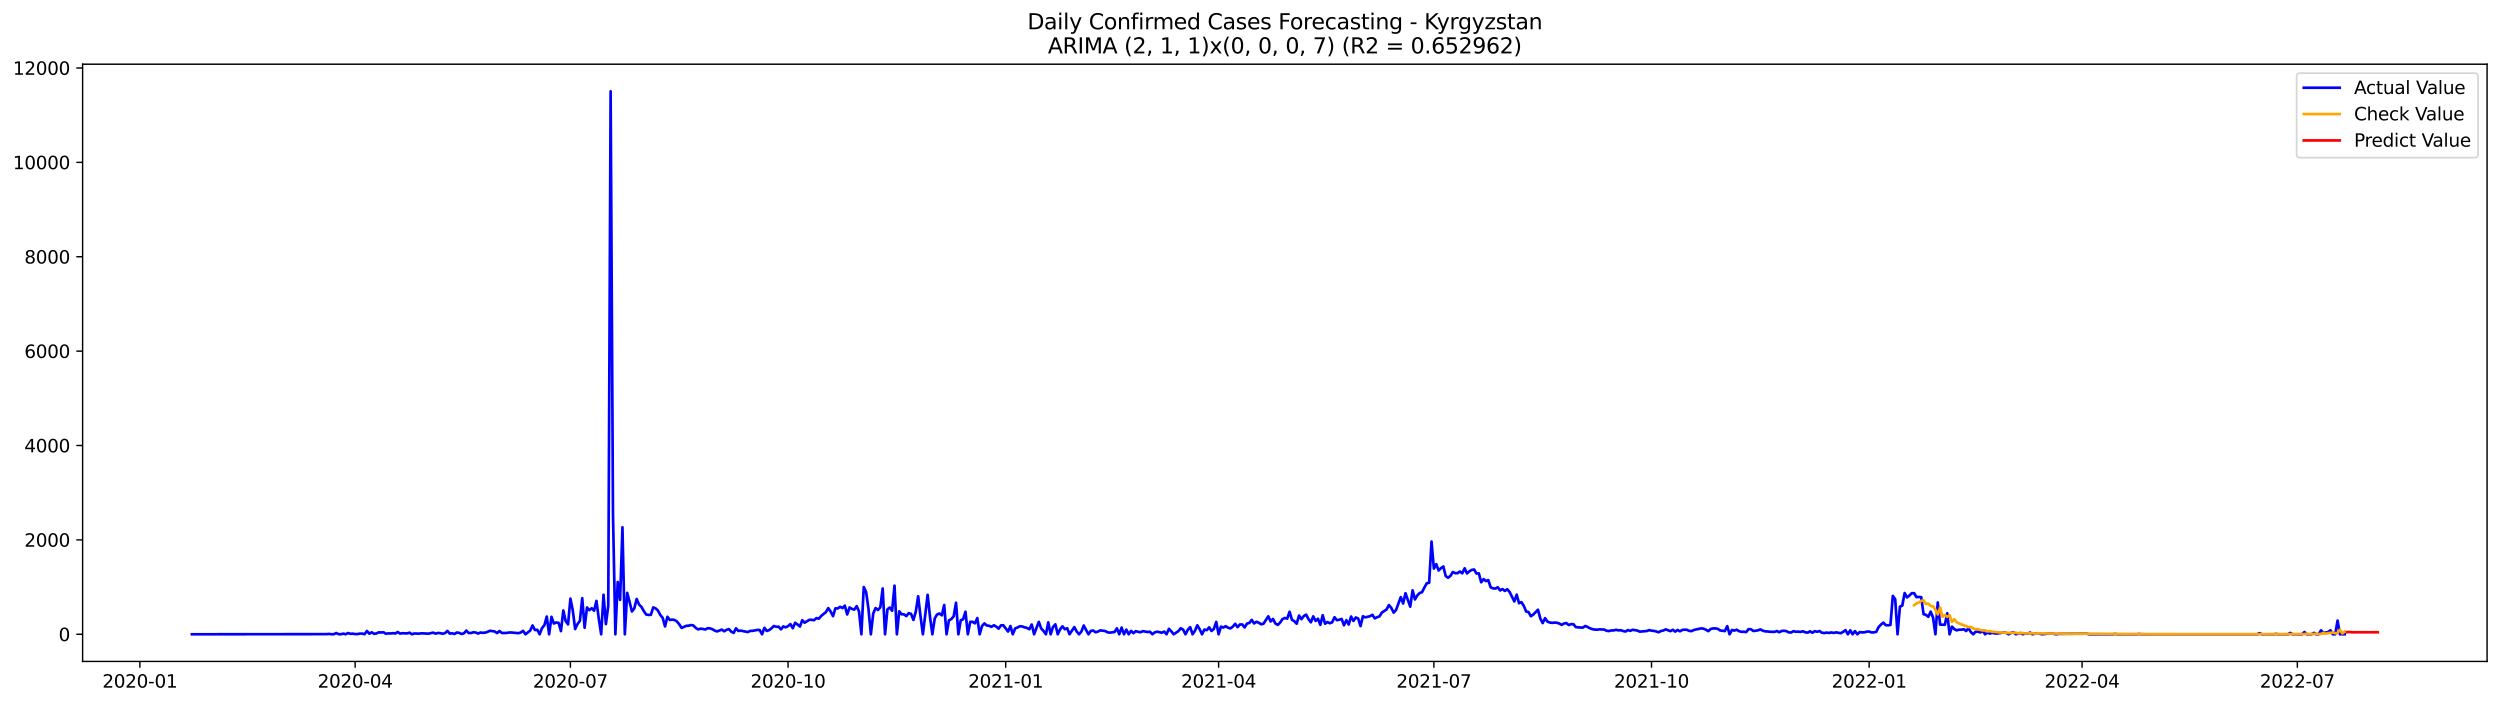 <?xml version="1.0" encoding="utf-8" standalone="no"?>
<!DOCTYPE svg PUBLIC "-//W3C//DTD SVG 1.1//EN"
  "http://www.w3.org/Graphics/SVG/1.1/DTD/svg11.dtd">
<svg xmlns:xlink="http://www.w3.org/1999/xlink" width="1392.412pt" height="392.274pt" viewBox="0 0 1392.412 392.274" xmlns="http://www.w3.org/2000/svg" version="1.1">
 <defs>
  <style type="text/css">*{stroke-linejoin: round; stroke-linecap: butt}</style>
 </defs>
 <g id="figure_1">
  <g id="patch_1">
   <path d="M 0 392.274 
L 1392.412 392.274 
L 1392.412 0 
L 0 0 
z
" style="fill: #ffffff"/>
  </g>
  <g id="axes_1">
   <g id="patch_2">
    <path d="M 46.013 368.396 
L 1385.213 368.396 
L 1385.213 35.755 
L 46.013 35.755 
z
" style="fill: #ffffff"/>
   </g>
   <g id="matplotlib.axis_1">
    <g id="xtick_1">
     <g id="line2d_1">
      <defs>
       <path id="m65c101a8b9" d="M 0 0 
L 0 3.5 
" style="stroke: #000000; stroke-width: 0.8"/>
      </defs>
      <g>
       <use xlink:href="#m65c101a8b9" x="77.898" y="368.396" style="stroke: #000000; stroke-width: 0.8"/>
      </g>
     </g>
     <g id="text_1">
      <!-- 2020-01 -->
      <g transform="translate(57.007 382.994)scale(0.1 -0.1)">
       <defs>
        <path id="DejaVuSans-32" d="M 1228 531 
L 3431 531 
L 3431 0 
L 469 0 
L 469 531 
Q 828 903 1448 1529 
Q 2069 2156 2228 2338 
Q 2531 2678 2651 2914 
Q 2772 3150 2772 3378 
Q 2772 3750 2511 3984 
Q 2250 4219 1831 4219 
Q 1534 4219 1204 4116 
Q 875 4013 500 3803 
L 500 4441 
Q 881 4594 1212 4672 
Q 1544 4750 1819 4750 
Q 2544 4750 2975 4387 
Q 3406 4025 3406 3419 
Q 3406 3131 3298 2873 
Q 3191 2616 2906 2266 
Q 2828 2175 2409 1742 
Q 1991 1309 1228 531 
z
" transform="scale(0.016)"/>
        <path id="DejaVuSans-30" d="M 2034 4250 
Q 1547 4250 1301 3770 
Q 1056 3291 1056 2328 
Q 1056 1369 1301 889 
Q 1547 409 2034 409 
Q 2525 409 2770 889 
Q 3016 1369 3016 2328 
Q 3016 3291 2770 3770 
Q 2525 4250 2034 4250 
z
M 2034 4750 
Q 2819 4750 3233 4129 
Q 3647 3509 3647 2328 
Q 3647 1150 3233 529 
Q 2819 -91 2034 -91 
Q 1250 -91 836 529 
Q 422 1150 422 2328 
Q 422 3509 836 4129 
Q 1250 4750 2034 4750 
z
" transform="scale(0.016)"/>
        <path id="DejaVuSans-2d" d="M 313 2009 
L 1997 2009 
L 1997 1497 
L 313 1497 
L 313 2009 
z
" transform="scale(0.016)"/>
        <path id="DejaVuSans-31" d="M 794 531 
L 1825 531 
L 1825 4091 
L 703 3866 
L 703 4441 
L 1819 4666 
L 2450 4666 
L 2450 531 
L 3481 531 
L 3481 0 
L 794 0 
L 794 531 
z
" transform="scale(0.016)"/>
       </defs>
       <use xlink:href="#DejaVuSans-32"/>
       <use xlink:href="#DejaVuSans-30" x="63.623"/>
       <use xlink:href="#DejaVuSans-32" x="127.246"/>
       <use xlink:href="#DejaVuSans-30" x="190.869"/>
       <use xlink:href="#DejaVuSans-2d" x="254.492"/>
       <use xlink:href="#DejaVuSans-30" x="290.576"/>
       <use xlink:href="#DejaVuSans-31" x="354.199"/>
      </g>
     </g>
    </g>
    <g id="xtick_2">
     <g id="line2d_2">
      <g>
       <use xlink:href="#m65c101a8b9" x="197.799" y="368.396" style="stroke: #000000; stroke-width: 0.8"/>
      </g>
     </g>
     <g id="text_2">
      <!-- 2020-04 -->
      <g transform="translate(176.908 382.994)scale(0.1 -0.1)">
       <defs>
        <path id="DejaVuSans-34" d="M 2419 4116 
L 825 1625 
L 2419 1625 
L 2419 4116 
z
M 2253 4666 
L 3047 4666 
L 3047 1625 
L 3713 1625 
L 3713 1100 
L 3047 1100 
L 3047 0 
L 2419 0 
L 2419 1100 
L 313 1100 
L 313 1709 
L 2253 4666 
z
" transform="scale(0.016)"/>
       </defs>
       <use xlink:href="#DejaVuSans-32"/>
       <use xlink:href="#DejaVuSans-30" x="63.623"/>
       <use xlink:href="#DejaVuSans-32" x="127.246"/>
       <use xlink:href="#DejaVuSans-30" x="190.869"/>
       <use xlink:href="#DejaVuSans-2d" x="254.492"/>
       <use xlink:href="#DejaVuSans-30" x="290.576"/>
       <use xlink:href="#DejaVuSans-34" x="354.199"/>
      </g>
     </g>
    </g>
    <g id="xtick_3">
     <g id="line2d_3">
      <g>
       <use xlink:href="#m65c101a8b9" x="317.7" y="368.396" style="stroke: #000000; stroke-width: 0.8"/>
      </g>
     </g>
     <g id="text_3">
      <!-- 2020-07 -->
      <g transform="translate(296.808 382.994)scale(0.1 -0.1)">
       <defs>
        <path id="DejaVuSans-37" d="M 525 4666 
L 3525 4666 
L 3525 4397 
L 1831 0 
L 1172 0 
L 2766 4134 
L 525 4134 
L 525 4666 
z
" transform="scale(0.016)"/>
       </defs>
       <use xlink:href="#DejaVuSans-32"/>
       <use xlink:href="#DejaVuSans-30" x="63.623"/>
       <use xlink:href="#DejaVuSans-32" x="127.246"/>
       <use xlink:href="#DejaVuSans-30" x="190.869"/>
       <use xlink:href="#DejaVuSans-2d" x="254.492"/>
       <use xlink:href="#DejaVuSans-30" x="290.576"/>
       <use xlink:href="#DejaVuSans-37" x="354.199"/>
      </g>
     </g>
    </g>
    <g id="xtick_4">
     <g id="line2d_4">
      <g>
       <use xlink:href="#m65c101a8b9" x="438.918" y="368.396" style="stroke: #000000; stroke-width: 0.8"/>
      </g>
     </g>
     <g id="text_4">
      <!-- 2020-10 -->
      <g transform="translate(418.027 382.994)scale(0.1 -0.1)">
       <use xlink:href="#DejaVuSans-32"/>
       <use xlink:href="#DejaVuSans-30" x="63.623"/>
       <use xlink:href="#DejaVuSans-32" x="127.246"/>
       <use xlink:href="#DejaVuSans-30" x="190.869"/>
       <use xlink:href="#DejaVuSans-2d" x="254.492"/>
       <use xlink:href="#DejaVuSans-31" x="290.576"/>
       <use xlink:href="#DejaVuSans-30" x="354.199"/>
      </g>
     </g>
    </g>
    <g id="xtick_5">
     <g id="line2d_5">
      <g>
       <use xlink:href="#m65c101a8b9" x="560.137" y="368.396" style="stroke: #000000; stroke-width: 0.8"/>
      </g>
     </g>
     <g id="text_5">
      <!-- 2021-01 -->
      <g transform="translate(539.245 382.994)scale(0.1 -0.1)">
       <use xlink:href="#DejaVuSans-32"/>
       <use xlink:href="#DejaVuSans-30" x="63.623"/>
       <use xlink:href="#DejaVuSans-32" x="127.246"/>
       <use xlink:href="#DejaVuSans-31" x="190.869"/>
       <use xlink:href="#DejaVuSans-2d" x="254.492"/>
       <use xlink:href="#DejaVuSans-30" x="290.576"/>
       <use xlink:href="#DejaVuSans-31" x="354.199"/>
      </g>
     </g>
    </g>
    <g id="xtick_6">
     <g id="line2d_6">
      <g>
       <use xlink:href="#m65c101a8b9" x="678.72" y="368.396" style="stroke: #000000; stroke-width: 0.8"/>
      </g>
     </g>
     <g id="text_6">
      <!-- 2021-04 -->
      <g transform="translate(657.829 382.994)scale(0.1 -0.1)">
       <use xlink:href="#DejaVuSans-32"/>
       <use xlink:href="#DejaVuSans-30" x="63.623"/>
       <use xlink:href="#DejaVuSans-32" x="127.246"/>
       <use xlink:href="#DejaVuSans-31" x="190.869"/>
       <use xlink:href="#DejaVuSans-2d" x="254.492"/>
       <use xlink:href="#DejaVuSans-30" x="290.576"/>
       <use xlink:href="#DejaVuSans-34" x="354.199"/>
      </g>
     </g>
    </g>
    <g id="xtick_7">
     <g id="line2d_7">
      <g>
       <use xlink:href="#m65c101a8b9" x="798.621" y="368.396" style="stroke: #000000; stroke-width: 0.8"/>
      </g>
     </g>
     <g id="text_7">
      <!-- 2021-07 -->
      <g transform="translate(777.729 382.994)scale(0.1 -0.1)">
       <use xlink:href="#DejaVuSans-32"/>
       <use xlink:href="#DejaVuSans-30" x="63.623"/>
       <use xlink:href="#DejaVuSans-32" x="127.246"/>
       <use xlink:href="#DejaVuSans-31" x="190.869"/>
       <use xlink:href="#DejaVuSans-2d" x="254.492"/>
       <use xlink:href="#DejaVuSans-30" x="290.576"/>
       <use xlink:href="#DejaVuSans-37" x="354.199"/>
      </g>
     </g>
    </g>
    <g id="xtick_8">
     <g id="line2d_8">
      <g>
       <use xlink:href="#m65c101a8b9" x="919.839" y="368.396" style="stroke: #000000; stroke-width: 0.8"/>
      </g>
     </g>
     <g id="text_8">
      <!-- 2021-10 -->
      <g transform="translate(898.948 382.994)scale(0.1 -0.1)">
       <use xlink:href="#DejaVuSans-32"/>
       <use xlink:href="#DejaVuSans-30" x="63.623"/>
       <use xlink:href="#DejaVuSans-32" x="127.246"/>
       <use xlink:href="#DejaVuSans-31" x="190.869"/>
       <use xlink:href="#DejaVuSans-2d" x="254.492"/>
       <use xlink:href="#DejaVuSans-31" x="290.576"/>
       <use xlink:href="#DejaVuSans-30" x="354.199"/>
      </g>
     </g>
    </g>
    <g id="xtick_9">
     <g id="line2d_9">
      <g>
       <use xlink:href="#m65c101a8b9" x="1041.058" y="368.396" style="stroke: #000000; stroke-width: 0.8"/>
      </g>
     </g>
     <g id="text_9">
      <!-- 2022-01 -->
      <g transform="translate(1020.166 382.994)scale(0.1 -0.1)">
       <use xlink:href="#DejaVuSans-32"/>
       <use xlink:href="#DejaVuSans-30" x="63.623"/>
       <use xlink:href="#DejaVuSans-32" x="127.246"/>
       <use xlink:href="#DejaVuSans-32" x="190.869"/>
       <use xlink:href="#DejaVuSans-2d" x="254.492"/>
       <use xlink:href="#DejaVuSans-30" x="290.576"/>
       <use xlink:href="#DejaVuSans-31" x="354.199"/>
      </g>
     </g>
    </g>
    <g id="xtick_10">
     <g id="line2d_10">
      <g>
       <use xlink:href="#m65c101a8b9" x="1159.641" y="368.396" style="stroke: #000000; stroke-width: 0.8"/>
      </g>
     </g>
     <g id="text_10">
      <!-- 2022-04 -->
      <g transform="translate(1138.749 382.994)scale(0.1 -0.1)">
       <use xlink:href="#DejaVuSans-32"/>
       <use xlink:href="#DejaVuSans-30" x="63.623"/>
       <use xlink:href="#DejaVuSans-32" x="127.246"/>
       <use xlink:href="#DejaVuSans-32" x="190.869"/>
       <use xlink:href="#DejaVuSans-2d" x="254.492"/>
       <use xlink:href="#DejaVuSans-30" x="290.576"/>
       <use xlink:href="#DejaVuSans-34" x="354.199"/>
      </g>
     </g>
    </g>
    <g id="xtick_11">
     <g id="line2d_11">
      <g>
       <use xlink:href="#m65c101a8b9" x="1279.542" y="368.396" style="stroke: #000000; stroke-width: 0.8"/>
      </g>
     </g>
     <g id="text_11">
      <!-- 2022-07 -->
      <g transform="translate(1258.65 382.994)scale(0.1 -0.1)">
       <use xlink:href="#DejaVuSans-32"/>
       <use xlink:href="#DejaVuSans-30" x="63.623"/>
       <use xlink:href="#DejaVuSans-32" x="127.246"/>
       <use xlink:href="#DejaVuSans-32" x="190.869"/>
       <use xlink:href="#DejaVuSans-2d" x="254.492"/>
       <use xlink:href="#DejaVuSans-30" x="290.576"/>
       <use xlink:href="#DejaVuSans-37" x="354.199"/>
      </g>
     </g>
    </g>
   </g>
   <g id="matplotlib.axis_2">
    <g id="ytick_1">
     <g id="line2d_12">
      <defs>
       <path id="m360447fd27" d="M 0 0 
L -3.5 0 
" style="stroke: #000000; stroke-width: 0.8"/>
      </defs>
      <g>
       <use xlink:href="#m360447fd27" x="46.013" y="353.269" style="stroke: #000000; stroke-width: 0.8"/>
      </g>
     </g>
     <g id="text_12">
      <!-- 0 -->
      <g transform="translate(32.65 357.069)scale(0.1 -0.1)">
       <use xlink:href="#DejaVuSans-30"/>
      </g>
     </g>
    </g>
    <g id="ytick_2">
     <g id="line2d_13">
      <g>
       <use xlink:href="#m360447fd27" x="46.013" y="300.702" style="stroke: #000000; stroke-width: 0.8"/>
      </g>
     </g>
     <g id="text_13">
      <!-- 2000 -->
      <g transform="translate(13.562 304.501)scale(0.1 -0.1)">
       <use xlink:href="#DejaVuSans-32"/>
       <use xlink:href="#DejaVuSans-30" x="63.623"/>
       <use xlink:href="#DejaVuSans-30" x="127.246"/>
       <use xlink:href="#DejaVuSans-30" x="190.869"/>
      </g>
     </g>
    </g>
    <g id="ytick_3">
     <g id="line2d_14">
      <g>
       <use xlink:href="#m360447fd27" x="46.013" y="248.135" style="stroke: #000000; stroke-width: 0.8"/>
      </g>
     </g>
     <g id="text_14">
      <!-- 4000 -->
      <g transform="translate(13.562 251.934)scale(0.1 -0.1)">
       <use xlink:href="#DejaVuSans-34"/>
       <use xlink:href="#DejaVuSans-30" x="63.623"/>
       <use xlink:href="#DejaVuSans-30" x="127.246"/>
       <use xlink:href="#DejaVuSans-30" x="190.869"/>
      </g>
     </g>
    </g>
    <g id="ytick_4">
     <g id="line2d_15">
      <g>
       <use xlink:href="#m360447fd27" x="46.013" y="195.567" style="stroke: #000000; stroke-width: 0.8"/>
      </g>
     </g>
     <g id="text_15">
      <!-- 6000 -->
      <g transform="translate(13.562 199.366)scale(0.1 -0.1)">
       <defs>
        <path id="DejaVuSans-36" d="M 2113 2584 
Q 1688 2584 1439 2293 
Q 1191 2003 1191 1497 
Q 1191 994 1439 701 
Q 1688 409 2113 409 
Q 2538 409 2786 701 
Q 3034 994 3034 1497 
Q 3034 2003 2786 2293 
Q 2538 2584 2113 2584 
z
M 3366 4563 
L 3366 3988 
Q 3128 4100 2886 4159 
Q 2644 4219 2406 4219 
Q 1781 4219 1451 3797 
Q 1122 3375 1075 2522 
Q 1259 2794 1537 2939 
Q 1816 3084 2150 3084 
Q 2853 3084 3261 2657 
Q 3669 2231 3669 1497 
Q 3669 778 3244 343 
Q 2819 -91 2113 -91 
Q 1303 -91 875 529 
Q 447 1150 447 2328 
Q 447 3434 972 4092 
Q 1497 4750 2381 4750 
Q 2619 4750 2861 4703 
Q 3103 4656 3366 4563 
z
" transform="scale(0.016)"/>
       </defs>
       <use xlink:href="#DejaVuSans-36"/>
       <use xlink:href="#DejaVuSans-30" x="63.623"/>
       <use xlink:href="#DejaVuSans-30" x="127.246"/>
       <use xlink:href="#DejaVuSans-30" x="190.869"/>
      </g>
     </g>
    </g>
    <g id="ytick_5">
     <g id="line2d_16">
      <g>
       <use xlink:href="#m360447fd27" x="46.013" y="143" style="stroke: #000000; stroke-width: 0.8"/>
      </g>
     </g>
     <g id="text_16">
      <!-- 8000 -->
      <g transform="translate(13.562 146.799)scale(0.1 -0.1)">
       <defs>
        <path id="DejaVuSans-38" d="M 2034 2216 
Q 1584 2216 1326 1975 
Q 1069 1734 1069 1313 
Q 1069 891 1326 650 
Q 1584 409 2034 409 
Q 2484 409 2743 651 
Q 3003 894 3003 1313 
Q 3003 1734 2745 1975 
Q 2488 2216 2034 2216 
z
M 1403 2484 
Q 997 2584 770 2862 
Q 544 3141 544 3541 
Q 544 4100 942 4425 
Q 1341 4750 2034 4750 
Q 2731 4750 3128 4425 
Q 3525 4100 3525 3541 
Q 3525 3141 3298 2862 
Q 3072 2584 2669 2484 
Q 3125 2378 3379 2068 
Q 3634 1759 3634 1313 
Q 3634 634 3220 271 
Q 2806 -91 2034 -91 
Q 1263 -91 848 271 
Q 434 634 434 1313 
Q 434 1759 690 2068 
Q 947 2378 1403 2484 
z
M 1172 3481 
Q 1172 3119 1398 2916 
Q 1625 2713 2034 2713 
Q 2441 2713 2670 2916 
Q 2900 3119 2900 3481 
Q 2900 3844 2670 4047 
Q 2441 4250 2034 4250 
Q 1625 4250 1398 4047 
Q 1172 3844 1172 3481 
z
" transform="scale(0.016)"/>
       </defs>
       <use xlink:href="#DejaVuSans-38"/>
       <use xlink:href="#DejaVuSans-30" x="63.623"/>
       <use xlink:href="#DejaVuSans-30" x="127.246"/>
       <use xlink:href="#DejaVuSans-30" x="190.869"/>
      </g>
     </g>
    </g>
    <g id="ytick_6">
     <g id="line2d_17">
      <g>
       <use xlink:href="#m360447fd27" x="46.013" y="90.432" style="stroke: #000000; stroke-width: 0.8"/>
      </g>
     </g>
     <g id="text_17">
      <!-- 10000 -->
      <g transform="translate(7.2 94.232)scale(0.1 -0.1)">
       <use xlink:href="#DejaVuSans-31"/>
       <use xlink:href="#DejaVuSans-30" x="63.623"/>
       <use xlink:href="#DejaVuSans-30" x="127.246"/>
       <use xlink:href="#DejaVuSans-30" x="190.869"/>
       <use xlink:href="#DejaVuSans-30" x="254.492"/>
      </g>
     </g>
    </g>
    <g id="ytick_7">
     <g id="line2d_18">
      <g>
       <use xlink:href="#m360447fd27" x="46.013" y="37.865" style="stroke: #000000; stroke-width: 0.8"/>
      </g>
     </g>
     <g id="text_18">
      <!-- 12000 -->
      <g transform="translate(7.2 41.664)scale(0.1 -0.1)">
       <use xlink:href="#DejaVuSans-31"/>
       <use xlink:href="#DejaVuSans-32" x="63.623"/>
       <use xlink:href="#DejaVuSans-30" x="127.246"/>
       <use xlink:href="#DejaVuSans-30" x="190.869"/>
       <use xlink:href="#DejaVuSans-30" x="254.492"/>
      </g>
     </g>
    </g>
   </g>
   <g id="line2d_19">
    <path d="M 106.885 353.269 
L 181.988 353.191 
L 183.306 353.059 
L 184.623 353.269 
L 185.941 353.217 
L 187.258 352.586 
L 188.576 353.217 
L 189.893 353.269 
L 191.211 352.901 
L 192.529 353.269 
L 193.846 352.586 
L 195.164 353.007 
L 196.481 352.928 
L 197.799 353.164 
L 199.117 353.138 
L 200.434 352.901 
L 201.752 352.901 
L 203.069 353.191 
L 204.387 351.456 
L 205.705 352.954 
L 207.022 352.166 
L 208.34 353.007 
L 209.657 352.796 
L 210.975 352.192 
L 212.293 352.271 
L 213.61 352.166 
L 214.928 352.98 
L 216.245 352.77 
L 217.563 352.823 
L 218.881 352.665 
L 220.198 352.823 
L 221.516 352.008 
L 222.833 352.901 
L 224.151 352.691 
L 226.786 352.77 
L 228.104 352.376 
L 229.421 353.269 
L 230.739 352.823 
L 233.374 352.928 
L 234.692 352.717 
L 238.644 352.928 
L 241.28 352.35 
L 242.597 352.928 
L 243.915 352.533 
L 245.232 352.639 
L 246.55 352.98 
L 247.868 352.612 
L 249.185 351.403 
L 250.503 352.901 
L 251.82 352.717 
L 253.138 353.085 
L 254.455 352.271 
L 255.773 352.507 
L 257.091 353.112 
L 258.408 352.717 
L 259.726 351.219 
L 261.043 352.56 
L 262.361 352.56 
L 263.679 352.139 
L 264.996 352.297 
L 266.314 352.875 
L 267.631 352.271 
L 268.949 352.481 
L 270.267 352.35 
L 271.584 351.903 
L 272.902 351.324 
L 275.537 351.692 
L 276.855 352.586 
L 278.172 351.456 
L 279.49 352.533 
L 282.125 352.533 
L 283.442 352.297 
L 284.76 352.271 
L 288.713 352.665 
L 290.03 352.271 
L 291.348 351.351 
L 292.666 353.269 
L 295.301 351.219 
L 296.618 348.354 
L 297.936 350.904 
L 299.254 350.772 
L 300.571 353.269 
L 301.889 349.8 
L 303.206 348.223 
L 304.524 343.413 
L 305.842 353.269 
L 307.159 343.544 
L 308.477 347.277 
L 309.794 346.699 
L 311.112 346.909 
L 312.43 351.508 
L 313.747 340.022 
L 315.065 345.936 
L 316.382 347.75 
L 317.7 333.425 
L 319.017 339.97 
L 320.335 350.352 
L 321.653 347.592 
L 322.97 345.831 
L 324.288 333.189 
L 325.605 349.642 
L 326.923 338.34 
L 328.241 339.838 
L 329.558 338.761 
L 330.876 340.128 
L 332.193 334.687 
L 333.511 344.675 
L 334.829 353.269 
L 336.146 331.244 
L 337.464 347.592 
L 338.781 337.42 
L 340.099 50.876 
L 341.417 286.588 
L 342.734 353.269 
L 344.052 324.147 
L 345.369 334.109 
L 346.687 293.684 
L 348.004 353.269 
L 349.322 330.219 
L 350.64 335.16 
L 351.957 340.574 
L 353.275 338.866 
L 354.592 333.609 
L 355.91 336.684 
L 357.228 337.972 
L 358.545 340.285 
L 359.863 342.23 
L 361.18 342.493 
L 362.498 342.441 
L 363.816 338.314 
L 365.133 338.84 
L 366.451 340.049 
L 367.768 342.519 
L 369.086 344.123 
L 370.404 348.906 
L 371.721 343.544 
L 373.039 345.279 
L 374.356 345.121 
L 375.674 345.279 
L 376.991 346.12 
L 378.309 347.724 
L 379.627 349.721 
L 382.262 348.565 
L 383.579 348.486 
L 384.897 348.118 
L 386.215 348.381 
L 387.532 349.747 
L 388.85 350.562 
L 390.167 350.142 
L 391.485 350.299 
L 392.803 350.615 
L 394.12 349.905 
L 395.438 349.984 
L 396.755 350.431 
L 398.073 351.219 
L 399.391 351.692 
L 402.026 350.667 
L 403.343 351.587 
L 404.661 350.799 
L 405.978 350.378 
L 407.296 351.824 
L 408.614 352.507 
L 409.931 349.958 
L 411.249 351.403 
L 412.566 351.246 
L 416.519 352.034 
L 417.837 351.403 
L 419.154 351.351 
L 421.79 350.878 
L 423.107 350.878 
L 424.425 353.269 
L 425.742 349.695 
L 427.06 351.403 
L 428.378 350.956 
L 429.695 349.931 
L 431.013 348.67 
L 432.33 349.117 
L 433.648 349.038 
L 434.966 350.536 
L 436.283 348.88 
L 437.601 349.406 
L 438.918 348.749 
L 440.236 347.618 
L 441.553 349.905 
L 442.871 346.856 
L 444.189 347.829 
L 445.506 348.959 
L 446.824 345.437 
L 448.141 346.83 
L 450.777 345.2 
L 452.094 345.227 
L 453.412 345.437 
L 454.729 344.254 
L 456.047 344.596 
L 457.365 343.071 
L 460 340.916 
L 461.317 338.708 
L 462.635 340.601 
L 463.953 343.176 
L 465.27 338.84 
L 466.588 338.892 
L 467.905 337.972 
L 469.223 338.656 
L 470.54 337.342 
L 471.858 342.23 
L 473.176 338.34 
L 474.493 339.129 
L 475.811 339.549 
L 477.128 337.604 
L 478.446 340.548 
L 479.764 353.269 
L 481.081 326.959 
L 482.399 329.746 
L 483.716 339.208 
L 485.034 353.269 
L 486.352 341.731 
L 487.669 338.656 
L 488.987 339.733 
L 490.304 338.261 
L 491.622 327.774 
L 492.94 353.269 
L 494.257 339.418 
L 495.575 338.367 
L 496.892 340.154 
L 498.21 326.197 
L 499.527 353.269 
L 500.845 340.496 
L 502.163 342.099 
L 503.48 342.178 
L 504.798 343.124 
L 506.115 341.521 
L 507.433 341.915 
L 508.751 345.279 
L 510.068 340.627 
L 511.386 332.111 
L 512.703 343.36 
L 514.021 353.269 
L 516.656 331.296 
L 517.974 343.518 
L 519.291 353.269 
L 520.609 344.464 
L 521.927 342.23 
L 523.244 341.705 
L 524.562 342.73 
L 525.879 336.947 
L 527.197 353.269 
L 528.515 345.516 
L 529.832 344.806 
L 531.15 343.308 
L 532.467 335.712 
L 533.785 353.269 
L 535.102 345.463 
L 536.42 344.911 
L 537.738 340.732 
L 539.055 353.269 
L 540.373 346.331 
L 541.69 346.331 
L 543.008 347.172 
L 544.326 344.254 
L 545.643 353.269 
L 546.961 348.67 
L 548.278 347.224 
L 549.596 348.381 
L 550.914 348.538 
L 552.231 349.143 
L 553.549 348.249 
L 554.866 349.011 
L 556.184 350.142 
L 557.502 348.302 
L 558.819 348.249 
L 561.454 351.745 
L 562.772 348.696 
L 564.089 353.269 
L 565.407 350.01 
L 566.725 349.485 
L 568.042 348.801 
L 569.36 348.933 
L 570.677 349.406 
L 571.995 349.721 
L 573.313 350.457 
L 574.63 347.829 
L 575.948 353.269 
L 578.583 346.357 
L 579.901 350.037 
L 581.218 351.456 
L 582.536 353.269 
L 583.853 346.646 
L 585.171 353.269 
L 586.489 349.195 
L 587.806 347.724 
L 589.124 353.269 
L 590.441 350.536 
L 591.759 348.854 
L 593.076 350.457 
L 594.394 349.905 
L 595.712 353.269 
L 598.347 349.274 
L 599.664 351.719 
L 600.982 353.269 
L 602.3 351.745 
L 603.617 348.381 
L 604.935 350.956 
L 606.252 353.269 
L 607.57 351.377 
L 608.888 351.193 
L 610.205 352.166 
L 611.523 351.745 
L 612.84 351.114 
L 615.476 351.43 
L 616.793 352.139 
L 618.111 352.376 
L 620.746 352.008 
L 622.064 349.984 
L 623.381 353.269 
L 624.699 349.537 
L 626.016 353.269 
L 627.334 350.694 
L 628.651 353.269 
L 629.969 351.377 
L 631.287 352.639 
L 632.604 351.535 
L 633.922 351.929 
L 635.239 352.139 
L 636.557 351.535 
L 639.192 352.008 
L 640.51 351.85 
L 641.827 353.269 
L 643.145 352.192 
L 644.463 351.824 
L 647.098 352.402 
L 648.415 351.771 
L 649.733 353.269 
L 651.051 350.247 
L 652.368 351.614 
L 653.686 353.269 
L 656.321 351.508 
L 657.638 349.905 
L 658.956 350.694 
L 660.274 353.269 
L 661.591 350.746 
L 662.909 349.327 
L 664.226 353.269 
L 665.544 351.351 
L 666.862 348.276 
L 668.179 350.483 
L 669.497 353.269 
L 670.814 350.641 
L 672.132 350.956 
L 673.45 349.432 
L 674.767 351.403 
L 676.085 350.299 
L 677.402 346.383 
L 678.72 353.269 
L 680.038 349.011 
L 681.355 349.537 
L 682.673 348.749 
L 683.99 349.616 
L 685.308 350.01 
L 686.625 349.038 
L 687.943 347.434 
L 689.261 349.301 
L 690.578 347.802 
L 691.896 347.802 
L 693.213 349.458 
L 694.531 347.303 
L 695.849 346.961 
L 697.166 345.253 
L 698.484 347.224 
L 699.801 346.304 
L 701.119 346.856 
L 702.437 347.697 
L 703.754 347.356 
L 706.389 343.282 
L 707.707 346.12 
L 709.025 344.727 
L 710.342 347.277 
L 711.66 348.039 
L 712.977 346.777 
L 714.295 344.806 
L 715.612 344.202 
L 716.93 344.57 
L 718.248 340.732 
L 719.565 345.174 
L 720.883 345.989 
L 722.2 347.382 
L 723.518 342.835 
L 724.836 344.859 
L 726.153 343.15 
L 727.471 342.335 
L 728.788 344.832 
L 730.106 346.593 
L 731.424 343.308 
L 732.741 345.831 
L 734.059 344.622 
L 735.376 348.013 
L 736.694 342.651 
L 738.012 347.382 
L 739.329 346.462 
L 740.647 347.119 
L 741.964 346.62 
L 743.282 343.781 
L 744.6 345.437 
L 745.917 345.174 
L 747.235 344.727 
L 748.552 348.249 
L 749.87 345.437 
L 751.187 347.829 
L 752.505 343.387 
L 753.823 345.831 
L 755.14 343.912 
L 756.458 344.517 
L 757.775 348.696 
L 759.093 343.229 
L 760.411 343.86 
L 763.046 343.203 
L 764.363 342.414 
L 765.681 344.412 
L 766.999 343.755 
L 768.316 343.308 
L 769.634 341.205 
L 772.269 339.444 
L 773.587 337 
L 774.904 338.603 
L 776.222 341.205 
L 777.539 339.76 
L 780.174 332.584 
L 781.492 336.106 
L 782.81 330.403 
L 785.445 337.893 
L 786.762 328.799 
L 788.08 333.872 
L 789.398 331.664 
L 790.715 330.271 
L 792.033 329.824 
L 793.35 327.196 
L 794.668 324.857 
L 795.986 324.568 
L 797.303 301.622 
L 798.621 316.683 
L 799.938 314.238 
L 801.256 317.734 
L 802.574 316.446 
L 803.891 315.5 
L 805.209 320.862 
L 806.526 321.782 
L 807.844 320.73 
L 809.161 318.601 
L 810.479 319.232 
L 811.797 319.232 
L 813.114 318.312 
L 814.432 319.311 
L 815.749 316.525 
L 817.067 319.363 
L 818.385 318.207 
L 819.702 317.418 
L 821.02 317.182 
L 822.337 319.442 
L 823.655 319.337 
L 824.973 324.305 
L 826.29 322.544 
L 827.608 323.648 
L 828.925 323.122 
L 830.243 327.117 
L 831.561 327.695 
L 832.878 327.801 
L 834.196 327.091 
L 835.513 328.826 
L 836.831 328.09 
L 838.149 329.115 
L 839.466 328.195 
L 840.784 329.693 
L 843.419 334.976 
L 844.736 331.191 
L 846.054 335.975 
L 847.372 335.37 
L 848.689 337.447 
L 850.007 340.574 
L 851.324 340.89 
L 852.642 343.229 
L 853.96 342.309 
L 856.595 339.602 
L 857.912 344.543 
L 859.23 347.04 
L 860.548 344.307 
L 861.865 346.199 
L 863.183 346.725 
L 864.5 346.909 
L 865.818 346.751 
L 867.136 346.856 
L 868.453 347.277 
L 869.771 348.039 
L 871.088 347.25 
L 872.406 347.04 
L 873.723 348.118 
L 875.041 347.618 
L 876.359 347.671 
L 877.676 349.274 
L 880.311 349.537 
L 881.629 349.537 
L 882.947 348.67 
L 884.264 349.222 
L 885.582 349.958 
L 886.899 350.405 
L 888.217 350.641 
L 889.535 350.72 
L 890.852 350.536 
L 893.487 350.641 
L 894.805 351.298 
L 896.123 351.482 
L 897.44 351.114 
L 898.758 351.14 
L 900.075 350.772 
L 901.393 351.088 
L 902.71 351.009 
L 904.028 351.456 
L 905.346 351.745 
L 906.663 350.93 
L 907.981 351.377 
L 909.298 350.772 
L 911.934 351.193 
L 913.251 351.798 
L 917.204 351.456 
L 918.522 350.956 
L 919.839 351.272 
L 921.157 351.377 
L 922.474 351.692 
L 923.792 352.139 
L 925.11 351.456 
L 926.427 351.167 
L 927.745 350.536 
L 930.38 351.535 
L 931.698 350.772 
L 933.015 351.771 
L 934.333 350.878 
L 935.65 351.614 
L 936.968 350.878 
L 938.285 350.694 
L 939.603 350.799 
L 940.921 351.43 
L 942.238 351.482 
L 943.556 350.825 
L 947.509 349.984 
L 948.826 350.142 
L 950.144 350.746 
L 951.461 351.535 
L 952.779 350.326 
L 954.097 350.01 
L 955.414 350.01 
L 956.732 350.221 
L 958.049 351.14 
L 960.685 351.482 
L 962.002 348.749 
L 963.32 353.269 
L 964.637 350.878 
L 965.955 351.219 
L 967.272 350.746 
L 968.59 351.535 
L 969.908 351.903 
L 971.225 351.85 
L 972.543 352.06 
L 973.86 350.431 
L 975.178 350.457 
L 976.496 351.43 
L 977.813 351.324 
L 979.131 351.062 
L 980.448 350.562 
L 981.766 351.246 
L 983.084 351.64 
L 984.401 351.692 
L 985.719 351.876 
L 988.354 351.929 
L 989.672 351.456 
L 990.989 352.139 
L 992.307 351.43 
L 993.624 351.324 
L 994.942 351.508 
L 996.259 352.192 
L 997.577 352.297 
L 998.895 351.535 
L 1000.212 351.876 
L 1001.53 351.798 
L 1002.847 351.955 
L 1004.165 351.614 
L 1005.483 352.166 
L 1006.8 352.376 
L 1008.118 351.614 
L 1009.435 352.428 
L 1010.753 351.535 
L 1012.071 351.876 
L 1013.388 351.482 
L 1014.706 352.376 
L 1016.023 352.586 
L 1017.341 352.323 
L 1018.659 352.533 
L 1019.976 352.244 
L 1021.294 352.507 
L 1022.611 352.218 
L 1025.247 352.665 
L 1026.564 351.929 
L 1027.882 350.983 
L 1029.199 353.269 
L 1030.517 351.088 
L 1031.834 353.269 
L 1033.152 351.508 
L 1034.47 353.269 
L 1035.787 352.06 
L 1037.105 352.218 
L 1038.422 352.192 
L 1039.74 351.798 
L 1041.058 351.719 
L 1042.375 352.271 
L 1043.693 352.192 
L 1045.01 351.903 
L 1046.328 349.274 
L 1047.646 347.855 
L 1048.963 346.777 
L 1050.281 348.197 
L 1051.598 348.276 
L 1052.916 348.065 
L 1054.234 331.901 
L 1055.551 333.767 
L 1056.869 353.269 
L 1058.186 337.867 
L 1059.504 337.315 
L 1060.821 330.297 
L 1062.139 332.742 
L 1063.457 331.717 
L 1064.774 330.403 
L 1066.092 330.403 
L 1067.409 332.558 
L 1068.727 332.479 
L 1070.045 332.584 
L 1071.362 342.073 
L 1072.68 342.441 
L 1073.997 343.544 
L 1075.315 340.68 
L 1076.633 343.912 
L 1077.95 353.269 
L 1079.268 335.554 
L 1080.585 347.881 
L 1083.221 347.986 
L 1084.538 341.573 
L 1085.856 353.269 
L 1087.173 349.011 
L 1088.491 350.378 
L 1089.808 351.088 
L 1091.126 350.694 
L 1092.444 350.72 
L 1093.761 350.457 
L 1095.079 351.456 
L 1096.396 349.853 
L 1097.714 352.06 
L 1099.032 353.269 
L 1100.349 351.824 
L 1101.667 351.85 
L 1102.984 352.244 
L 1104.302 351.351 
L 1105.62 353.269 
L 1106.937 352.35 
L 1108.255 352.875 
L 1109.572 352.455 
L 1110.89 352.744 
L 1112.208 352.901 
L 1113.525 352.612 
L 1114.843 352.455 
L 1116.16 352.166 
L 1117.478 352.56 
L 1118.795 353.269 
L 1120.113 352.507 
L 1121.431 352.139 
L 1122.748 353.269 
L 1124.066 352.849 
L 1125.383 352.586 
L 1126.701 353.269 
L 1128.019 352.823 
L 1129.336 352.928 
L 1130.654 352.323 
L 1131.971 353.269 
L 1134.607 352.691 
L 1135.924 352.849 
L 1137.242 353.269 
L 1142.512 352.691 
L 1145.147 353.269 
L 1146.465 353.059 
L 1150.418 353.007 
L 1158.323 352.954 
L 1162.276 352.928 
L 1163.594 353.269 
L 1176.77 353.269 
L 1178.087 353.085 
L 1179.405 353.269 
L 1189.945 353.269 
L 1191.263 353.085 
L 1192.581 353.243 
L 1197.851 353.269 
L 1203.121 353.269 
L 1257.143 353.269 
L 1258.46 352.665 
L 1259.778 353.269 
L 1266.366 353.269 
L 1267.683 353.059 
L 1269.001 353.269 
L 1274.271 353.269 
L 1275.589 352.507 
L 1276.906 353.269 
L 1282.177 353.269 
L 1283.494 352.008 
L 1284.812 353.269 
L 1287.447 353.269 
L 1288.765 352.481 
L 1290.082 353.269 
L 1291.4 353.269 
L 1292.718 351.062 
L 1294.035 352.533 
L 1296.67 352.034 
L 1297.988 351.035 
L 1299.306 353.269 
L 1300.623 353.269 
L 1301.941 345.647 
L 1303.258 353.269 
L 1305.893 353.269 
L 1305.893 353.269 
" clip-path="url(#pac4fe1a6e9)" style="fill: none; stroke: #0000ff; stroke-width: 1.5; stroke-linecap: square"/>
   </g>
   <g id="line2d_20">
    <path d="M 1066.092 337.06 
L 1067.409 336.049 
L 1068.727 335.583 
L 1070.045 334.707 
L 1071.362 334.343 
L 1072.68 336.439 
L 1073.997 336.181 
L 1075.315 337.539 
L 1076.633 337.729 
L 1077.95 339.501 
L 1079.268 342.225 
L 1080.585 338.333 
L 1081.903 343.541 
L 1083.221 342.566 
L 1084.538 343.534 
L 1085.856 342.692 
L 1087.173 346.408 
L 1088.491 344.869 
L 1089.808 346.579 
L 1091.126 347.249 
L 1096.396 349.305 
L 1097.714 349.138 
L 1099.032 350.063 
L 1100.349 350.414 
L 1101.667 350.385 
L 1102.984 350.859 
L 1104.302 351.135 
L 1105.62 351.049 
L 1106.937 351.724 
L 1108.255 351.49 
L 1109.572 351.912 
L 1110.89 351.902 
L 1112.208 352.137 
L 1114.843 352.266 
L 1120.113 352.569 
L 1121.431 352.398 
L 1122.748 352.434 
L 1124.066 352.723 
L 1125.383 352.551 
L 1126.701 352.598 
L 1128.019 352.809 
L 1129.336 352.679 
L 1130.654 352.796 
L 1131.971 352.65 
L 1133.289 352.92 
L 1134.607 352.759 
L 1155.688 352.978 
L 1160.958 352.953 
L 1195.216 353.233 
L 1220.25 353.268 
L 1258.46 353.269 
L 1259.778 353.115 
L 1261.095 353.276 
L 1263.731 353.202 
L 1275.589 353.242 
L 1276.906 353.052 
L 1278.224 353.259 
L 1279.542 353.151 
L 1283.494 353.204 
L 1284.812 352.893 
L 1286.13 353.238 
L 1287.447 353.062 
L 1288.765 353.099 
L 1290.082 352.928 
L 1291.4 353.163 
L 1292.718 353.069 
L 1294.035 352.54 
L 1295.353 352.968 
L 1296.67 352.604 
L 1297.988 352.527 
L 1299.306 352.213 
L 1300.623 352.716 
L 1301.941 352.494 
L 1303.258 350.683 
L 1304.576 352.825 
L 1305.893 351.806 
L 1305.893 351.806 
" clip-path="url(#pac4fe1a6e9)" style="fill: none; stroke: #ffa500; stroke-width: 1.5; stroke-linecap: square"/>
   </g>
   <g id="line2d_21">
    <path d="M 1307.211 352.07 
L 1308.529 351.979 
L 1309.846 352.145 
L 1311.164 352.171 
L 1312.481 352.149 
L 1313.799 352.143 
L 1315.117 352.146 
L 1316.434 352.147 
L 1317.752 352.147 
L 1319.069 352.147 
L 1320.387 352.147 
L 1321.705 352.147 
L 1323.022 352.147 
L 1324.34 352.147 
" clip-path="url(#pac4fe1a6e9)" style="fill: none; stroke: #ff0000; stroke-width: 1.5; stroke-linecap: square"/>
   </g>
   <g id="patch_3">
    <path d="M 46.013 368.396 
L 46.013 35.755 
" style="fill: none; stroke: #000000; stroke-width: 0.8; stroke-linejoin: miter; stroke-linecap: square"/>
   </g>
   <g id="patch_4">
    <path d="M 1385.213 368.396 
L 1385.213 35.755 
" style="fill: none; stroke: #000000; stroke-width: 0.8; stroke-linejoin: miter; stroke-linecap: square"/>
   </g>
   <g id="patch_5">
    <path d="M 46.013 368.396 
L 1385.213 368.396 
" style="fill: none; stroke: #000000; stroke-width: 0.8; stroke-linejoin: miter; stroke-linecap: square"/>
   </g>
   <g id="patch_6">
    <path d="M 46.013 35.755 
L 1385.213 35.755 
" style="fill: none; stroke: #000000; stroke-width: 0.8; stroke-linejoin: miter; stroke-linecap: square"/>
   </g>
   <g id="text_19">
    <!-- Daily Confirmed Cases Forecasting - Kyrgyzstan -->
    <g transform="translate(572.233 16.318)scale(0.12 -0.12)">
     <defs>
      <path id="DejaVuSans-44" d="M 1259 4147 
L 1259 519 
L 2022 519 
Q 2988 519 3436 956 
Q 3884 1394 3884 2338 
Q 3884 3275 3436 3711 
Q 2988 4147 2022 4147 
L 1259 4147 
z
M 628 4666 
L 1925 4666 
Q 3281 4666 3915 4102 
Q 4550 3538 4550 2338 
Q 4550 1131 3912 565 
Q 3275 0 1925 0 
L 628 0 
L 628 4666 
z
" transform="scale(0.016)"/>
      <path id="DejaVuSans-61" d="M 2194 1759 
Q 1497 1759 1228 1600 
Q 959 1441 959 1056 
Q 959 750 1161 570 
Q 1363 391 1709 391 
Q 2188 391 2477 730 
Q 2766 1069 2766 1631 
L 2766 1759 
L 2194 1759 
z
M 3341 1997 
L 3341 0 
L 2766 0 
L 2766 531 
Q 2569 213 2275 61 
Q 1981 -91 1556 -91 
Q 1019 -91 701 211 
Q 384 513 384 1019 
Q 384 1609 779 1909 
Q 1175 2209 1959 2209 
L 2766 2209 
L 2766 2266 
Q 2766 2663 2505 2880 
Q 2244 3097 1772 3097 
Q 1472 3097 1187 3025 
Q 903 2953 641 2809 
L 641 3341 
Q 956 3463 1253 3523 
Q 1550 3584 1831 3584 
Q 2591 3584 2966 3190 
Q 3341 2797 3341 1997 
z
" transform="scale(0.016)"/>
      <path id="DejaVuSans-69" d="M 603 3500 
L 1178 3500 
L 1178 0 
L 603 0 
L 603 3500 
z
M 603 4863 
L 1178 4863 
L 1178 4134 
L 603 4134 
L 603 4863 
z
" transform="scale(0.016)"/>
      <path id="DejaVuSans-6c" d="M 603 4863 
L 1178 4863 
L 1178 0 
L 603 0 
L 603 4863 
z
" transform="scale(0.016)"/>
      <path id="DejaVuSans-79" d="M 2059 -325 
Q 1816 -950 1584 -1140 
Q 1353 -1331 966 -1331 
L 506 -1331 
L 506 -850 
L 844 -850 
Q 1081 -850 1212 -737 
Q 1344 -625 1503 -206 
L 1606 56 
L 191 3500 
L 800 3500 
L 1894 763 
L 2988 3500 
L 3597 3500 
L 2059 -325 
z
" transform="scale(0.016)"/>
      <path id="DejaVuSans-20" transform="scale(0.016)"/>
      <path id="DejaVuSans-43" d="M 4122 4306 
L 4122 3641 
Q 3803 3938 3442 4084 
Q 3081 4231 2675 4231 
Q 1875 4231 1450 3742 
Q 1025 3253 1025 2328 
Q 1025 1406 1450 917 
Q 1875 428 2675 428 
Q 3081 428 3442 575 
Q 3803 722 4122 1019 
L 4122 359 
Q 3791 134 3420 21 
Q 3050 -91 2638 -91 
Q 1578 -91 968 557 
Q 359 1206 359 2328 
Q 359 3453 968 4101 
Q 1578 4750 2638 4750 
Q 3056 4750 3426 4639 
Q 3797 4528 4122 4306 
z
" transform="scale(0.016)"/>
      <path id="DejaVuSans-6f" d="M 1959 3097 
Q 1497 3097 1228 2736 
Q 959 2375 959 1747 
Q 959 1119 1226 758 
Q 1494 397 1959 397 
Q 2419 397 2687 759 
Q 2956 1122 2956 1747 
Q 2956 2369 2687 2733 
Q 2419 3097 1959 3097 
z
M 1959 3584 
Q 2709 3584 3137 3096 
Q 3566 2609 3566 1747 
Q 3566 888 3137 398 
Q 2709 -91 1959 -91 
Q 1206 -91 779 398 
Q 353 888 353 1747 
Q 353 2609 779 3096 
Q 1206 3584 1959 3584 
z
" transform="scale(0.016)"/>
      <path id="DejaVuSans-6e" d="M 3513 2113 
L 3513 0 
L 2938 0 
L 2938 2094 
Q 2938 2591 2744 2837 
Q 2550 3084 2163 3084 
Q 1697 3084 1428 2787 
Q 1159 2491 1159 1978 
L 1159 0 
L 581 0 
L 581 3500 
L 1159 3500 
L 1159 2956 
Q 1366 3272 1645 3428 
Q 1925 3584 2291 3584 
Q 2894 3584 3203 3211 
Q 3513 2838 3513 2113 
z
" transform="scale(0.016)"/>
      <path id="DejaVuSans-66" d="M 2375 4863 
L 2375 4384 
L 1825 4384 
Q 1516 4384 1395 4259 
Q 1275 4134 1275 3809 
L 1275 3500 
L 2222 3500 
L 2222 3053 
L 1275 3053 
L 1275 0 
L 697 0 
L 697 3053 
L 147 3053 
L 147 3500 
L 697 3500 
L 697 3744 
Q 697 4328 969 4595 
Q 1241 4863 1831 4863 
L 2375 4863 
z
" transform="scale(0.016)"/>
      <path id="DejaVuSans-72" d="M 2631 2963 
Q 2534 3019 2420 3045 
Q 2306 3072 2169 3072 
Q 1681 3072 1420 2755 
Q 1159 2438 1159 1844 
L 1159 0 
L 581 0 
L 581 3500 
L 1159 3500 
L 1159 2956 
Q 1341 3275 1631 3429 
Q 1922 3584 2338 3584 
Q 2397 3584 2469 3576 
Q 2541 3569 2628 3553 
L 2631 2963 
z
" transform="scale(0.016)"/>
      <path id="DejaVuSans-6d" d="M 3328 2828 
Q 3544 3216 3844 3400 
Q 4144 3584 4550 3584 
Q 5097 3584 5394 3201 
Q 5691 2819 5691 2113 
L 5691 0 
L 5113 0 
L 5113 2094 
Q 5113 2597 4934 2840 
Q 4756 3084 4391 3084 
Q 3944 3084 3684 2787 
Q 3425 2491 3425 1978 
L 3425 0 
L 2847 0 
L 2847 2094 
Q 2847 2600 2669 2842 
Q 2491 3084 2119 3084 
Q 1678 3084 1418 2786 
Q 1159 2488 1159 1978 
L 1159 0 
L 581 0 
L 581 3500 
L 1159 3500 
L 1159 2956 
Q 1356 3278 1631 3431 
Q 1906 3584 2284 3584 
Q 2666 3584 2933 3390 
Q 3200 3197 3328 2828 
z
" transform="scale(0.016)"/>
      <path id="DejaVuSans-65" d="M 3597 1894 
L 3597 1613 
L 953 1613 
Q 991 1019 1311 708 
Q 1631 397 2203 397 
Q 2534 397 2845 478 
Q 3156 559 3463 722 
L 3463 178 
Q 3153 47 2828 -22 
Q 2503 -91 2169 -91 
Q 1331 -91 842 396 
Q 353 884 353 1716 
Q 353 2575 817 3079 
Q 1281 3584 2069 3584 
Q 2775 3584 3186 3129 
Q 3597 2675 3597 1894 
z
M 3022 2063 
Q 3016 2534 2758 2815 
Q 2500 3097 2075 3097 
Q 1594 3097 1305 2825 
Q 1016 2553 972 2059 
L 3022 2063 
z
" transform="scale(0.016)"/>
      <path id="DejaVuSans-64" d="M 2906 2969 
L 2906 4863 
L 3481 4863 
L 3481 0 
L 2906 0 
L 2906 525 
Q 2725 213 2448 61 
Q 2172 -91 1784 -91 
Q 1150 -91 751 415 
Q 353 922 353 1747 
Q 353 2572 751 3078 
Q 1150 3584 1784 3584 
Q 2172 3584 2448 3432 
Q 2725 3281 2906 2969 
z
M 947 1747 
Q 947 1113 1208 752 
Q 1469 391 1925 391 
Q 2381 391 2643 752 
Q 2906 1113 2906 1747 
Q 2906 2381 2643 2742 
Q 2381 3103 1925 3103 
Q 1469 3103 1208 2742 
Q 947 2381 947 1747 
z
" transform="scale(0.016)"/>
      <path id="DejaVuSans-73" d="M 2834 3397 
L 2834 2853 
Q 2591 2978 2328 3040 
Q 2066 3103 1784 3103 
Q 1356 3103 1142 2972 
Q 928 2841 928 2578 
Q 928 2378 1081 2264 
Q 1234 2150 1697 2047 
L 1894 2003 
Q 2506 1872 2764 1633 
Q 3022 1394 3022 966 
Q 3022 478 2636 193 
Q 2250 -91 1575 -91 
Q 1294 -91 989 -36 
Q 684 19 347 128 
L 347 722 
Q 666 556 975 473 
Q 1284 391 1588 391 
Q 1994 391 2212 530 
Q 2431 669 2431 922 
Q 2431 1156 2273 1281 
Q 2116 1406 1581 1522 
L 1381 1569 
Q 847 1681 609 1914 
Q 372 2147 372 2553 
Q 372 3047 722 3315 
Q 1072 3584 1716 3584 
Q 2034 3584 2315 3537 
Q 2597 3491 2834 3397 
z
" transform="scale(0.016)"/>
      <path id="DejaVuSans-46" d="M 628 4666 
L 3309 4666 
L 3309 4134 
L 1259 4134 
L 1259 2759 
L 3109 2759 
L 3109 2228 
L 1259 2228 
L 1259 0 
L 628 0 
L 628 4666 
z
" transform="scale(0.016)"/>
      <path id="DejaVuSans-63" d="M 3122 3366 
L 3122 2828 
Q 2878 2963 2633 3030 
Q 2388 3097 2138 3097 
Q 1578 3097 1268 2742 
Q 959 2388 959 1747 
Q 959 1106 1268 751 
Q 1578 397 2138 397 
Q 2388 397 2633 464 
Q 2878 531 3122 666 
L 3122 134 
Q 2881 22 2623 -34 
Q 2366 -91 2075 -91 
Q 1284 -91 818 406 
Q 353 903 353 1747 
Q 353 2603 823 3093 
Q 1294 3584 2113 3584 
Q 2378 3584 2631 3529 
Q 2884 3475 3122 3366 
z
" transform="scale(0.016)"/>
      <path id="DejaVuSans-74" d="M 1172 4494 
L 1172 3500 
L 2356 3500 
L 2356 3053 
L 1172 3053 
L 1172 1153 
Q 1172 725 1289 603 
Q 1406 481 1766 481 
L 2356 481 
L 2356 0 
L 1766 0 
Q 1100 0 847 248 
Q 594 497 594 1153 
L 594 3053 
L 172 3053 
L 172 3500 
L 594 3500 
L 594 4494 
L 1172 4494 
z
" transform="scale(0.016)"/>
      <path id="DejaVuSans-67" d="M 2906 1791 
Q 2906 2416 2648 2759 
Q 2391 3103 1925 3103 
Q 1463 3103 1205 2759 
Q 947 2416 947 1791 
Q 947 1169 1205 825 
Q 1463 481 1925 481 
Q 2391 481 2648 825 
Q 2906 1169 2906 1791 
z
M 3481 434 
Q 3481 -459 3084 -895 
Q 2688 -1331 1869 -1331 
Q 1566 -1331 1297 -1286 
Q 1028 -1241 775 -1147 
L 775 -588 
Q 1028 -725 1275 -790 
Q 1522 -856 1778 -856 
Q 2344 -856 2625 -561 
Q 2906 -266 2906 331 
L 2906 616 
Q 2728 306 2450 153 
Q 2172 0 1784 0 
Q 1141 0 747 490 
Q 353 981 353 1791 
Q 353 2603 747 3093 
Q 1141 3584 1784 3584 
Q 2172 3584 2450 3431 
Q 2728 3278 2906 2969 
L 2906 3500 
L 3481 3500 
L 3481 434 
z
" transform="scale(0.016)"/>
      <path id="DejaVuSans-4b" d="M 628 4666 
L 1259 4666 
L 1259 2694 
L 3353 4666 
L 4166 4666 
L 1850 2491 
L 4331 0 
L 3500 0 
L 1259 2247 
L 1259 0 
L 628 0 
L 628 4666 
z
" transform="scale(0.016)"/>
      <path id="DejaVuSans-7a" d="M 353 3500 
L 3084 3500 
L 3084 2975 
L 922 459 
L 3084 459 
L 3084 0 
L 275 0 
L 275 525 
L 2438 3041 
L 353 3041 
L 353 3500 
z
" transform="scale(0.016)"/>
     </defs>
     <use xlink:href="#DejaVuSans-44"/>
     <use xlink:href="#DejaVuSans-61" x="77.002"/>
     <use xlink:href="#DejaVuSans-69" x="138.281"/>
     <use xlink:href="#DejaVuSans-6c" x="166.064"/>
     <use xlink:href="#DejaVuSans-79" x="193.848"/>
     <use xlink:href="#DejaVuSans-20" x="253.027"/>
     <use xlink:href="#DejaVuSans-43" x="284.814"/>
     <use xlink:href="#DejaVuSans-6f" x="354.639"/>
     <use xlink:href="#DejaVuSans-6e" x="415.82"/>
     <use xlink:href="#DejaVuSans-66" x="479.199"/>
     <use xlink:href="#DejaVuSans-69" x="514.404"/>
     <use xlink:href="#DejaVuSans-72" x="542.188"/>
     <use xlink:href="#DejaVuSans-6d" x="581.551"/>
     <use xlink:href="#DejaVuSans-65" x="678.963"/>
     <use xlink:href="#DejaVuSans-64" x="740.486"/>
     <use xlink:href="#DejaVuSans-20" x="803.963"/>
     <use xlink:href="#DejaVuSans-43" x="835.75"/>
     <use xlink:href="#DejaVuSans-61" x="905.574"/>
     <use xlink:href="#DejaVuSans-73" x="966.854"/>
     <use xlink:href="#DejaVuSans-65" x="1018.953"/>
     <use xlink:href="#DejaVuSans-73" x="1080.477"/>
     <use xlink:href="#DejaVuSans-20" x="1132.576"/>
     <use xlink:href="#DejaVuSans-46" x="1164.363"/>
     <use xlink:href="#DejaVuSans-6f" x="1218.258"/>
     <use xlink:href="#DejaVuSans-72" x="1279.439"/>
     <use xlink:href="#DejaVuSans-65" x="1318.303"/>
     <use xlink:href="#DejaVuSans-63" x="1379.826"/>
     <use xlink:href="#DejaVuSans-61" x="1434.807"/>
     <use xlink:href="#DejaVuSans-73" x="1496.086"/>
     <use xlink:href="#DejaVuSans-74" x="1548.186"/>
     <use xlink:href="#DejaVuSans-69" x="1587.395"/>
     <use xlink:href="#DejaVuSans-6e" x="1615.178"/>
     <use xlink:href="#DejaVuSans-67" x="1678.557"/>
     <use xlink:href="#DejaVuSans-20" x="1742.033"/>
     <use xlink:href="#DejaVuSans-2d" x="1773.82"/>
     <use xlink:href="#DejaVuSans-20" x="1809.904"/>
     <use xlink:href="#DejaVuSans-4b" x="1841.691"/>
     <use xlink:href="#DejaVuSans-79" x="1900.018"/>
     <use xlink:href="#DejaVuSans-72" x="1959.197"/>
     <use xlink:href="#DejaVuSans-67" x="1998.561"/>
     <use xlink:href="#DejaVuSans-79" x="2062.037"/>
     <use xlink:href="#DejaVuSans-7a" x="2121.217"/>
     <use xlink:href="#DejaVuSans-73" x="2173.707"/>
     <use xlink:href="#DejaVuSans-74" x="2225.807"/>
     <use xlink:href="#DejaVuSans-61" x="2265.016"/>
     <use xlink:href="#DejaVuSans-6e" x="2326.295"/>
    </g>
    <!-- ARIMA (2, 1, 1)x(0, 0, 0, 7) (R2 = 0.652962) -->
    <g transform="translate(583.628 29.756)scale(0.12 -0.12)">
     <defs>
      <path id="DejaVuSans-41" d="M 2188 4044 
L 1331 1722 
L 3047 1722 
L 2188 4044 
z
M 1831 4666 
L 2547 4666 
L 4325 0 
L 3669 0 
L 3244 1197 
L 1141 1197 
L 716 0 
L 50 0 
L 1831 4666 
z
" transform="scale(0.016)"/>
      <path id="DejaVuSans-52" d="M 2841 2188 
Q 3044 2119 3236 1894 
Q 3428 1669 3622 1275 
L 4263 0 
L 3584 0 
L 2988 1197 
Q 2756 1666 2539 1819 
Q 2322 1972 1947 1972 
L 1259 1972 
L 1259 0 
L 628 0 
L 628 4666 
L 2053 4666 
Q 2853 4666 3247 4331 
Q 3641 3997 3641 3322 
Q 3641 2881 3436 2590 
Q 3231 2300 2841 2188 
z
M 1259 4147 
L 1259 2491 
L 2053 2491 
Q 2509 2491 2742 2702 
Q 2975 2913 2975 3322 
Q 2975 3731 2742 3939 
Q 2509 4147 2053 4147 
L 1259 4147 
z
" transform="scale(0.016)"/>
      <path id="DejaVuSans-49" d="M 628 4666 
L 1259 4666 
L 1259 0 
L 628 0 
L 628 4666 
z
" transform="scale(0.016)"/>
      <path id="DejaVuSans-4d" d="M 628 4666 
L 1569 4666 
L 2759 1491 
L 3956 4666 
L 4897 4666 
L 4897 0 
L 4281 0 
L 4281 4097 
L 3078 897 
L 2444 897 
L 1241 4097 
L 1241 0 
L 628 0 
L 628 4666 
z
" transform="scale(0.016)"/>
      <path id="DejaVuSans-28" d="M 1984 4856 
Q 1566 4138 1362 3434 
Q 1159 2731 1159 2009 
Q 1159 1288 1364 580 
Q 1569 -128 1984 -844 
L 1484 -844 
Q 1016 -109 783 600 
Q 550 1309 550 2009 
Q 550 2706 781 3412 
Q 1013 4119 1484 4856 
L 1984 4856 
z
" transform="scale(0.016)"/>
      <path id="DejaVuSans-2c" d="M 750 794 
L 1409 794 
L 1409 256 
L 897 -744 
L 494 -744 
L 750 256 
L 750 794 
z
" transform="scale(0.016)"/>
      <path id="DejaVuSans-29" d="M 513 4856 
L 1013 4856 
Q 1481 4119 1714 3412 
Q 1947 2706 1947 2009 
Q 1947 1309 1714 600 
Q 1481 -109 1013 -844 
L 513 -844 
Q 928 -128 1133 580 
Q 1338 1288 1338 2009 
Q 1338 2731 1133 3434 
Q 928 4138 513 4856 
z
" transform="scale(0.016)"/>
      <path id="DejaVuSans-78" d="M 3513 3500 
L 2247 1797 
L 3578 0 
L 2900 0 
L 1881 1375 
L 863 0 
L 184 0 
L 1544 1831 
L 300 3500 
L 978 3500 
L 1906 2253 
L 2834 3500 
L 3513 3500 
z
" transform="scale(0.016)"/>
      <path id="DejaVuSans-3d" d="M 678 2906 
L 4684 2906 
L 4684 2381 
L 678 2381 
L 678 2906 
z
M 678 1631 
L 4684 1631 
L 4684 1100 
L 678 1100 
L 678 1631 
z
" transform="scale(0.016)"/>
      <path id="DejaVuSans-2e" d="M 684 794 
L 1344 794 
L 1344 0 
L 684 0 
L 684 794 
z
" transform="scale(0.016)"/>
      <path id="DejaVuSans-35" d="M 691 4666 
L 3169 4666 
L 3169 4134 
L 1269 4134 
L 1269 2991 
Q 1406 3038 1543 3061 
Q 1681 3084 1819 3084 
Q 2600 3084 3056 2656 
Q 3513 2228 3513 1497 
Q 3513 744 3044 326 
Q 2575 -91 1722 -91 
Q 1428 -91 1123 -41 
Q 819 9 494 109 
L 494 744 
Q 775 591 1075 516 
Q 1375 441 1709 441 
Q 2250 441 2565 725 
Q 2881 1009 2881 1497 
Q 2881 1984 2565 2268 
Q 2250 2553 1709 2553 
Q 1456 2553 1204 2497 
Q 953 2441 691 2322 
L 691 4666 
z
" transform="scale(0.016)"/>
      <path id="DejaVuSans-39" d="M 703 97 
L 703 672 
Q 941 559 1184 500 
Q 1428 441 1663 441 
Q 2288 441 2617 861 
Q 2947 1281 2994 2138 
Q 2813 1869 2534 1725 
Q 2256 1581 1919 1581 
Q 1219 1581 811 2004 
Q 403 2428 403 3163 
Q 403 3881 828 4315 
Q 1253 4750 1959 4750 
Q 2769 4750 3195 4129 
Q 3622 3509 3622 2328 
Q 3622 1225 3098 567 
Q 2575 -91 1691 -91 
Q 1453 -91 1209 -44 
Q 966 3 703 97 
z
M 1959 2075 
Q 2384 2075 2632 2365 
Q 2881 2656 2881 3163 
Q 2881 3666 2632 3958 
Q 2384 4250 1959 4250 
Q 1534 4250 1286 3958 
Q 1038 3666 1038 3163 
Q 1038 2656 1286 2365 
Q 1534 2075 1959 2075 
z
" transform="scale(0.016)"/>
     </defs>
     <use xlink:href="#DejaVuSans-41"/>
     <use xlink:href="#DejaVuSans-52" x="68.408"/>
     <use xlink:href="#DejaVuSans-49" x="137.891"/>
     <use xlink:href="#DejaVuSans-4d" x="167.383"/>
     <use xlink:href="#DejaVuSans-41" x="253.662"/>
     <use xlink:href="#DejaVuSans-20" x="322.07"/>
     <use xlink:href="#DejaVuSans-28" x="353.857"/>
     <use xlink:href="#DejaVuSans-32" x="392.871"/>
     <use xlink:href="#DejaVuSans-2c" x="456.494"/>
     <use xlink:href="#DejaVuSans-20" x="488.281"/>
     <use xlink:href="#DejaVuSans-31" x="520.068"/>
     <use xlink:href="#DejaVuSans-2c" x="583.691"/>
     <use xlink:href="#DejaVuSans-20" x="615.479"/>
     <use xlink:href="#DejaVuSans-31" x="647.266"/>
     <use xlink:href="#DejaVuSans-29" x="710.889"/>
     <use xlink:href="#DejaVuSans-78" x="749.902"/>
     <use xlink:href="#DejaVuSans-28" x="809.082"/>
     <use xlink:href="#DejaVuSans-30" x="848.096"/>
     <use xlink:href="#DejaVuSans-2c" x="911.719"/>
     <use xlink:href="#DejaVuSans-20" x="943.506"/>
     <use xlink:href="#DejaVuSans-30" x="975.293"/>
     <use xlink:href="#DejaVuSans-2c" x="1038.916"/>
     <use xlink:href="#DejaVuSans-20" x="1070.703"/>
     <use xlink:href="#DejaVuSans-30" x="1102.49"/>
     <use xlink:href="#DejaVuSans-2c" x="1166.113"/>
     <use xlink:href="#DejaVuSans-20" x="1197.9"/>
     <use xlink:href="#DejaVuSans-37" x="1229.688"/>
     <use xlink:href="#DejaVuSans-29" x="1293.311"/>
     <use xlink:href="#DejaVuSans-20" x="1332.324"/>
     <use xlink:href="#DejaVuSans-28" x="1364.111"/>
     <use xlink:href="#DejaVuSans-52" x="1403.125"/>
     <use xlink:href="#DejaVuSans-32" x="1472.607"/>
     <use xlink:href="#DejaVuSans-20" x="1536.23"/>
     <use xlink:href="#DejaVuSans-3d" x="1568.018"/>
     <use xlink:href="#DejaVuSans-20" x="1651.807"/>
     <use xlink:href="#DejaVuSans-30" x="1683.594"/>
     <use xlink:href="#DejaVuSans-2e" x="1747.217"/>
     <use xlink:href="#DejaVuSans-36" x="1779.004"/>
     <use xlink:href="#DejaVuSans-35" x="1842.627"/>
     <use xlink:href="#DejaVuSans-32" x="1906.25"/>
     <use xlink:href="#DejaVuSans-39" x="1969.873"/>
     <use xlink:href="#DejaVuSans-36" x="2033.496"/>
     <use xlink:href="#DejaVuSans-32" x="2097.119"/>
     <use xlink:href="#DejaVuSans-29" x="2160.742"/>
    </g>
   </g>
   <g id="legend_1">
    <g id="patch_7">
     <path d="M 1281.133 87.79 
L 1378.213 87.79 
Q 1380.213 87.79 1380.213 85.79 
L 1380.213 42.755 
Q 1380.213 40.755 1378.213 40.755 
L 1281.133 40.755 
Q 1279.133 40.755 1279.133 42.755 
L 1279.133 85.79 
Q 1279.133 87.79 1281.133 87.79 
z
" style="fill: #ffffff; opacity: 0.8; stroke: #cccccc; stroke-linejoin: miter"/>
    </g>
    <g id="line2d_22">
     <path d="M 1283.133 48.854 
L 1293.133 48.854 
L 1303.133 48.854 
" style="fill: none; stroke: #0000ff; stroke-width: 1.5; stroke-linecap: square"/>
    </g>
    <g id="text_20">
     <!-- Actual Value -->
     <g transform="translate(1311.133 52.354)scale(0.1 -0.1)">
      <defs>
       <path id="DejaVuSans-75" d="M 544 1381 
L 544 3500 
L 1119 3500 
L 1119 1403 
Q 1119 906 1312 657 
Q 1506 409 1894 409 
Q 2359 409 2629 706 
Q 2900 1003 2900 1516 
L 2900 3500 
L 3475 3500 
L 3475 0 
L 2900 0 
L 2900 538 
Q 2691 219 2414 64 
Q 2138 -91 1772 -91 
Q 1169 -91 856 284 
Q 544 659 544 1381 
z
M 1991 3584 
L 1991 3584 
z
" transform="scale(0.016)"/>
       <path id="DejaVuSans-56" d="M 1831 0 
L 50 4666 
L 709 4666 
L 2188 738 
L 3669 4666 
L 4325 4666 
L 2547 0 
L 1831 0 
z
" transform="scale(0.016)"/>
      </defs>
      <use xlink:href="#DejaVuSans-41"/>
      <use xlink:href="#DejaVuSans-63" x="66.658"/>
      <use xlink:href="#DejaVuSans-74" x="121.639"/>
      <use xlink:href="#DejaVuSans-75" x="160.848"/>
      <use xlink:href="#DejaVuSans-61" x="224.227"/>
      <use xlink:href="#DejaVuSans-6c" x="285.506"/>
      <use xlink:href="#DejaVuSans-20" x="313.289"/>
      <use xlink:href="#DejaVuSans-56" x="345.076"/>
      <use xlink:href="#DejaVuSans-61" x="405.734"/>
      <use xlink:href="#DejaVuSans-6c" x="467.014"/>
      <use xlink:href="#DejaVuSans-75" x="494.797"/>
      <use xlink:href="#DejaVuSans-65" x="558.176"/>
     </g>
    </g>
    <g id="line2d_23">
     <path d="M 1283.133 63.532 
L 1293.133 63.532 
L 1303.133 63.532 
" style="fill: none; stroke: #ffa500; stroke-width: 1.5; stroke-linecap: square"/>
    </g>
    <g id="text_21">
     <!-- Check Value -->
     <g transform="translate(1311.133 67.032)scale(0.1 -0.1)">
      <defs>
       <path id="DejaVuSans-68" d="M 3513 2113 
L 3513 0 
L 2938 0 
L 2938 2094 
Q 2938 2591 2744 2837 
Q 2550 3084 2163 3084 
Q 1697 3084 1428 2787 
Q 1159 2491 1159 1978 
L 1159 0 
L 581 0 
L 581 4863 
L 1159 4863 
L 1159 2956 
Q 1366 3272 1645 3428 
Q 1925 3584 2291 3584 
Q 2894 3584 3203 3211 
Q 3513 2838 3513 2113 
z
" transform="scale(0.016)"/>
       <path id="DejaVuSans-6b" d="M 581 4863 
L 1159 4863 
L 1159 1991 
L 2875 3500 
L 3609 3500 
L 1753 1863 
L 3688 0 
L 2938 0 
L 1159 1709 
L 1159 0 
L 581 0 
L 581 4863 
z
" transform="scale(0.016)"/>
      </defs>
      <use xlink:href="#DejaVuSans-43"/>
      <use xlink:href="#DejaVuSans-68" x="69.824"/>
      <use xlink:href="#DejaVuSans-65" x="133.203"/>
      <use xlink:href="#DejaVuSans-63" x="194.727"/>
      <use xlink:href="#DejaVuSans-6b" x="249.707"/>
      <use xlink:href="#DejaVuSans-20" x="307.617"/>
      <use xlink:href="#DejaVuSans-56" x="339.404"/>
      <use xlink:href="#DejaVuSans-61" x="400.062"/>
      <use xlink:href="#DejaVuSans-6c" x="461.342"/>
      <use xlink:href="#DejaVuSans-75" x="489.125"/>
      <use xlink:href="#DejaVuSans-65" x="552.504"/>
     </g>
    </g>
    <g id="line2d_24">
     <path d="M 1283.133 78.21 
L 1293.133 78.21 
L 1303.133 78.21 
" style="fill: none; stroke: #ff0000; stroke-width: 1.5; stroke-linecap: square"/>
    </g>
    <g id="text_22">
     <!-- Predict Value -->
     <g transform="translate(1311.133 81.71)scale(0.1 -0.1)">
      <defs>
       <path id="DejaVuSans-50" d="M 1259 4147 
L 1259 2394 
L 2053 2394 
Q 2494 2394 2734 2622 
Q 2975 2850 2975 3272 
Q 2975 3691 2734 3919 
Q 2494 4147 2053 4147 
L 1259 4147 
z
M 628 4666 
L 2053 4666 
Q 2838 4666 3239 4311 
Q 3641 3956 3641 3272 
Q 3641 2581 3239 2228 
Q 2838 1875 2053 1875 
L 1259 1875 
L 1259 0 
L 628 0 
L 628 4666 
z
" transform="scale(0.016)"/>
      </defs>
      <use xlink:href="#DejaVuSans-50"/>
      <use xlink:href="#DejaVuSans-72" x="58.553"/>
      <use xlink:href="#DejaVuSans-65" x="97.416"/>
      <use xlink:href="#DejaVuSans-64" x="158.939"/>
      <use xlink:href="#DejaVuSans-69" x="222.416"/>
      <use xlink:href="#DejaVuSans-63" x="250.199"/>
      <use xlink:href="#DejaVuSans-74" x="305.18"/>
      <use xlink:href="#DejaVuSans-20" x="344.389"/>
      <use xlink:href="#DejaVuSans-56" x="376.176"/>
      <use xlink:href="#DejaVuSans-61" x="436.834"/>
      <use xlink:href="#DejaVuSans-6c" x="498.113"/>
      <use xlink:href="#DejaVuSans-75" x="525.896"/>
      <use xlink:href="#DejaVuSans-65" x="589.275"/>
     </g>
    </g>
   </g>
  </g>
 </g>
 <defs>
  <clipPath id="pac4fe1a6e9">
   <rect x="46.013" y="35.755" width="1339.2" height="332.64"/>
  </clipPath>
 </defs>
</svg>
